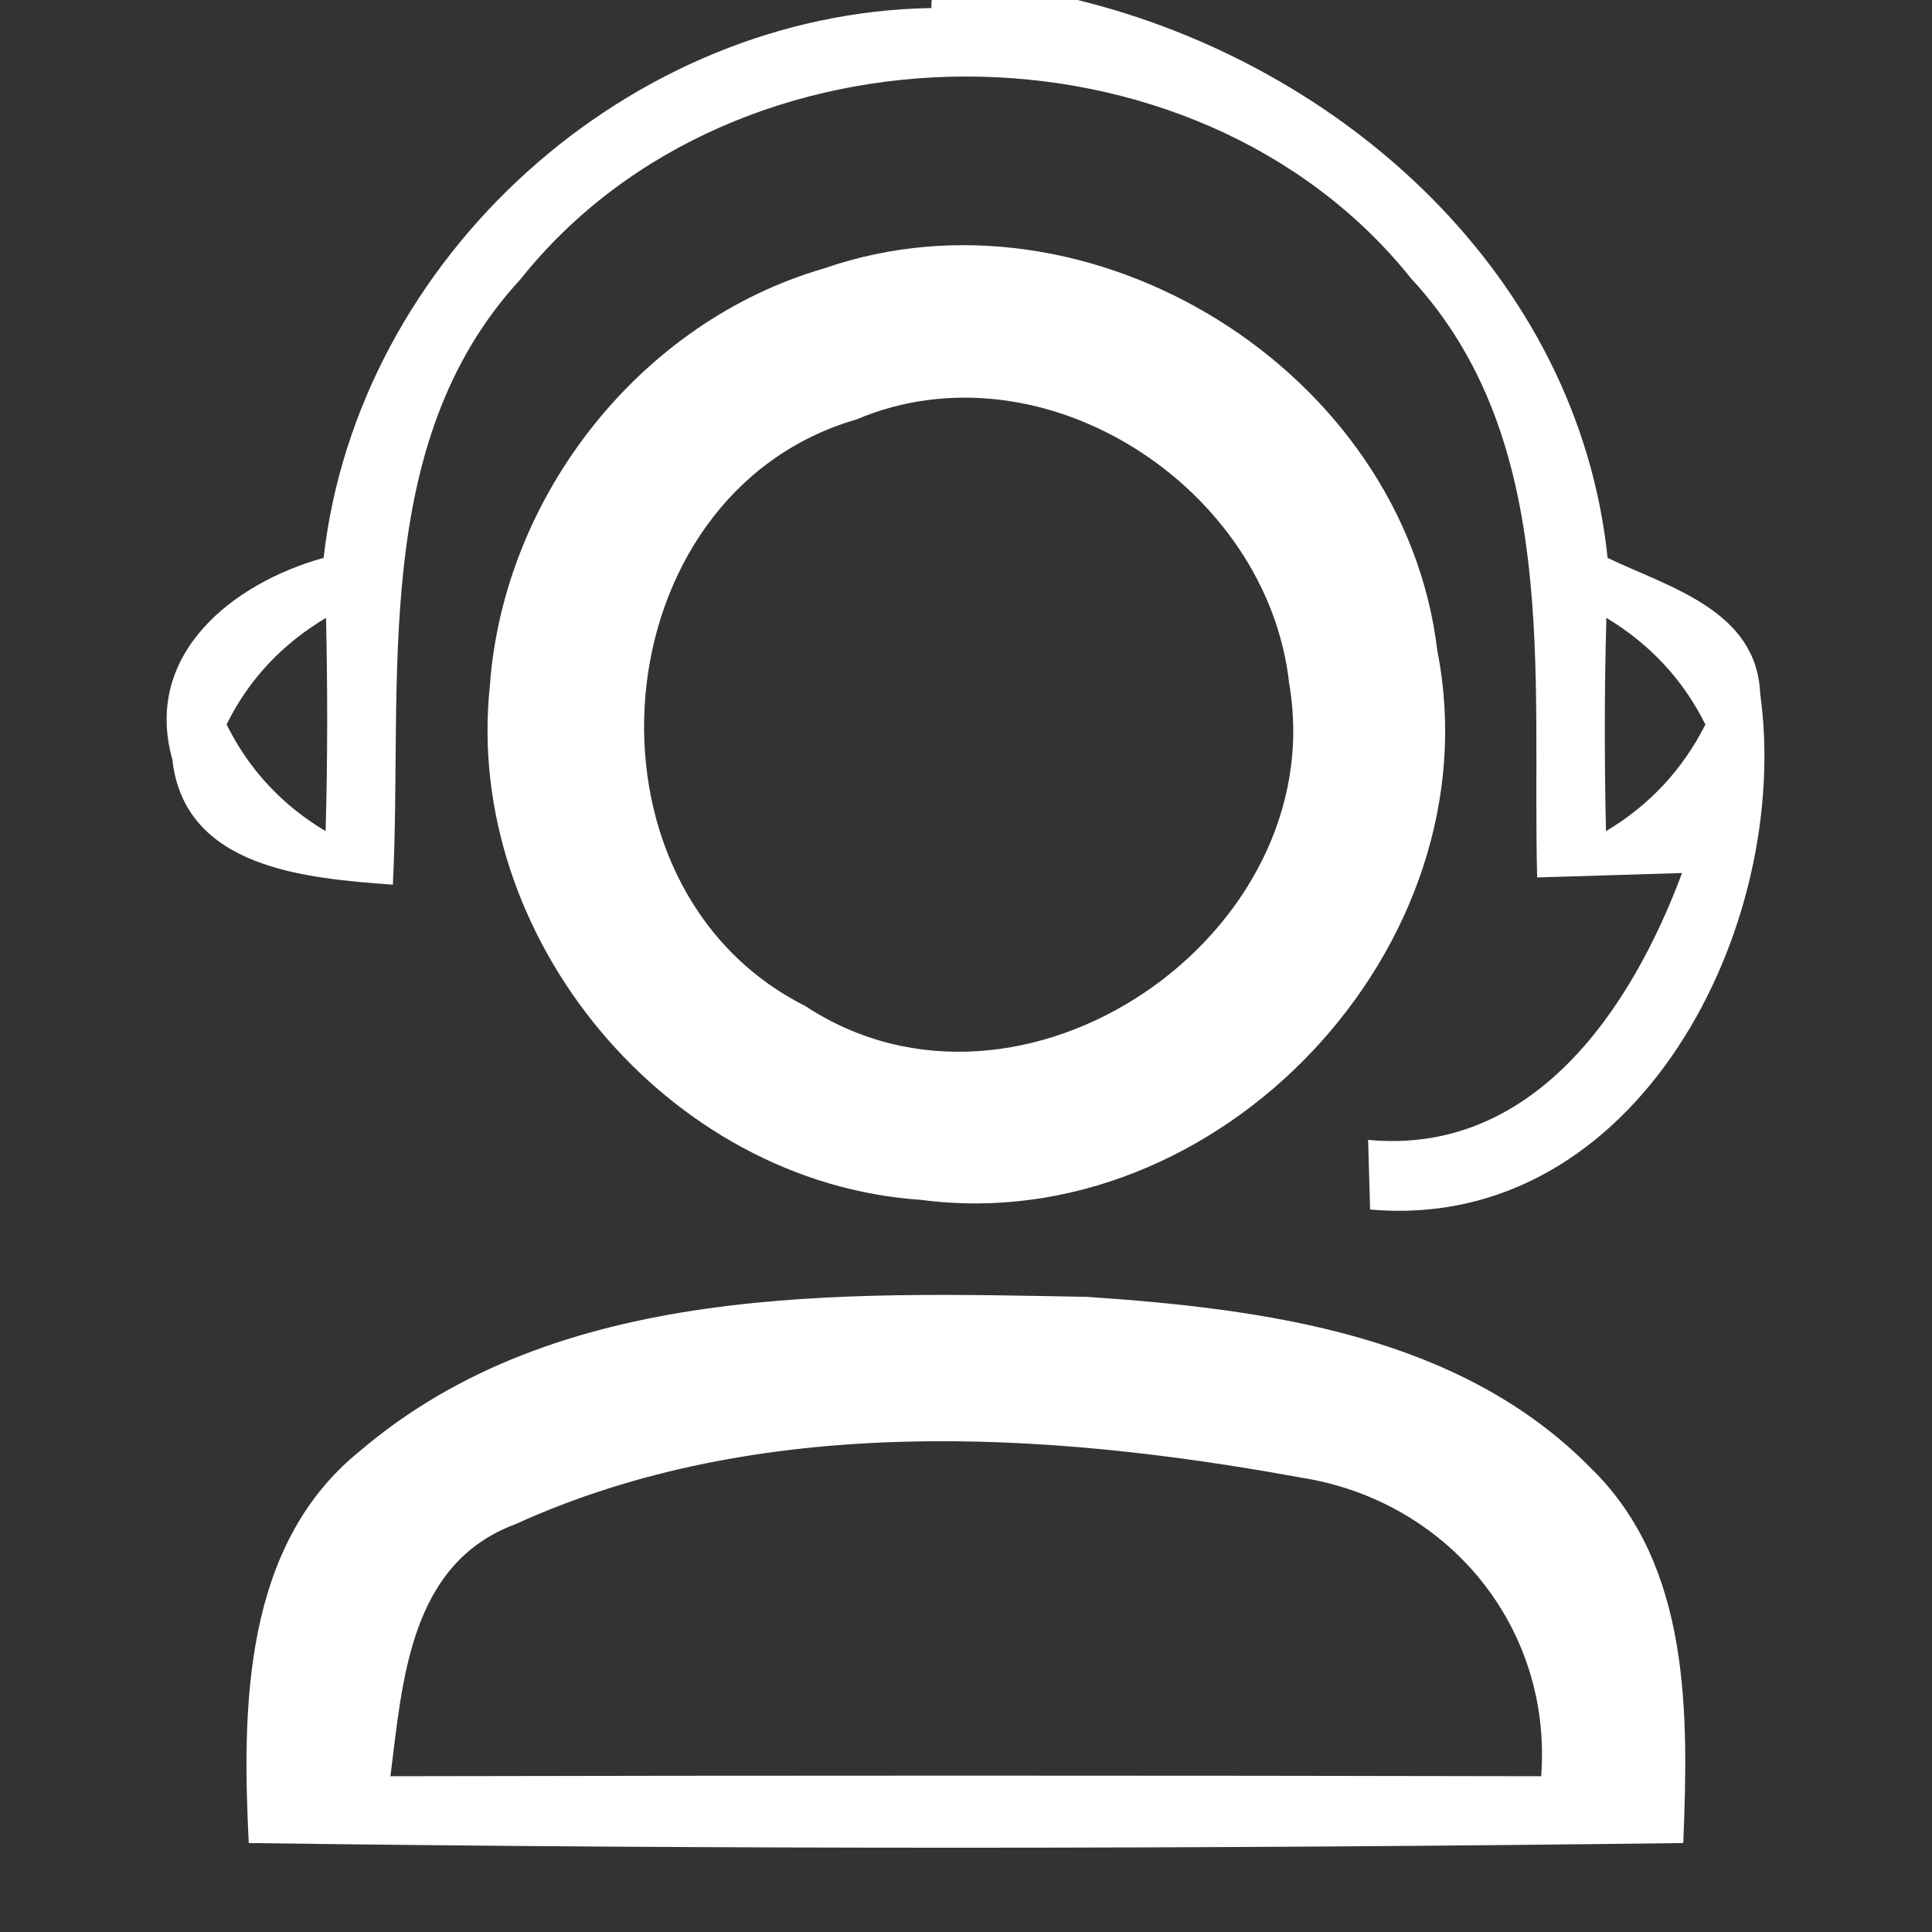 <?xml version="1.0" encoding="UTF-8" ?>
<!DOCTYPE svg PUBLIC "-//W3C//DTD SVG 1.1//EN" "http://www.w3.org/Graphics/SVG/1.1/DTD/svg11.dtd">
<svg width="48pt" height="48pt" viewBox="0 0 48 48" version="1.1" xmlns="http://www.w3.org/2000/svg">
<rect x="0" y="0" width="48" height="48" fill="#333333" stroke="none"/>
<g id="#ffffffff">
<path fill="#ffffff" opacity="1.00" d=" M 23.15 0.00 L 26.77 0.00 C 33.36 1.61 39.21 6.85 39.94 13.86 C 41.46 14.59 43.64 15.16 43.73 17.22 C 44.54 23.00 40.69 30.64 34.04 30.05 C 34.03 29.61 34.00 28.75 33.99 28.32 C 38.10 28.71 40.53 25.07 41.79 21.69 C 40.89 21.72 39.09 21.77 38.19 21.80 C 38.06 16.76 38.78 10.94 35.06 6.92 C 29.70 0.22 18.27 0.23 12.93 6.94 C 9.17 11.01 10.02 16.90 9.76 21.98 C 7.62 21.82 4.58 21.59 4.28 18.86 C 3.55 16.24 5.80 14.48 8.04 13.86 C 8.89 6.39 15.63 0.32 23.14 0.20 C 23.14 0.15 23.14 0.05 23.15 0.00 M 5.63 18.00 C 6.18 19.11 7.00 20.00 8.09 20.65 C 8.14 18.88 8.14 17.11 8.10 15.35 C 7.01 16.00 6.18 16.88 5.63 18.00 M 39.91 15.35 C 39.86 17.12 39.86 18.88 39.90 20.65 C 40.99 20.00 41.81 19.11 42.37 18.00 C 41.82 16.89 40.99 16.00 39.91 15.35 Z" />
<path fill="#ffffff" opacity="1.00" d=" M 20.47 6.67 C 27.08 4.37 34.89 9.21 35.71 16.17 C 37.16 23.51 30.28 30.79 22.88 29.81 C 16.59 29.39 11.51 23.30 12.17 17.04 C 12.51 12.32 15.91 7.99 20.47 6.67 M 21.28 10.42 C 14.90 12.27 14.10 22.02 20.00 24.99 C 25.38 28.54 33.10 23.23 32.03 16.99 C 31.50 12.10 25.91 8.46 21.28 10.42 Z" />
<path fill="#ffffff" opacity="1.00" d=" M 8.93 36.06 C 13.87 31.84 20.90 32.11 27.01 32.22 C 31.43 32.52 36.28 33.16 39.54 36.49 C 42.01 38.91 41.95 42.59 41.82 45.79 C 29.94 45.94 18.06 45.95 6.18 45.79 C 6.01 42.40 6.05 38.39 8.93 36.06 M 12.80 37.87 C 10.17 38.85 10.00 41.77 9.70 44.13 C 19.23 44.11 28.76 44.11 38.29 44.13 C 38.57 40.41 35.96 37.28 32.32 36.71 C 25.93 35.54 18.84 35.12 12.80 37.87 Z" />
</g>
</svg>
